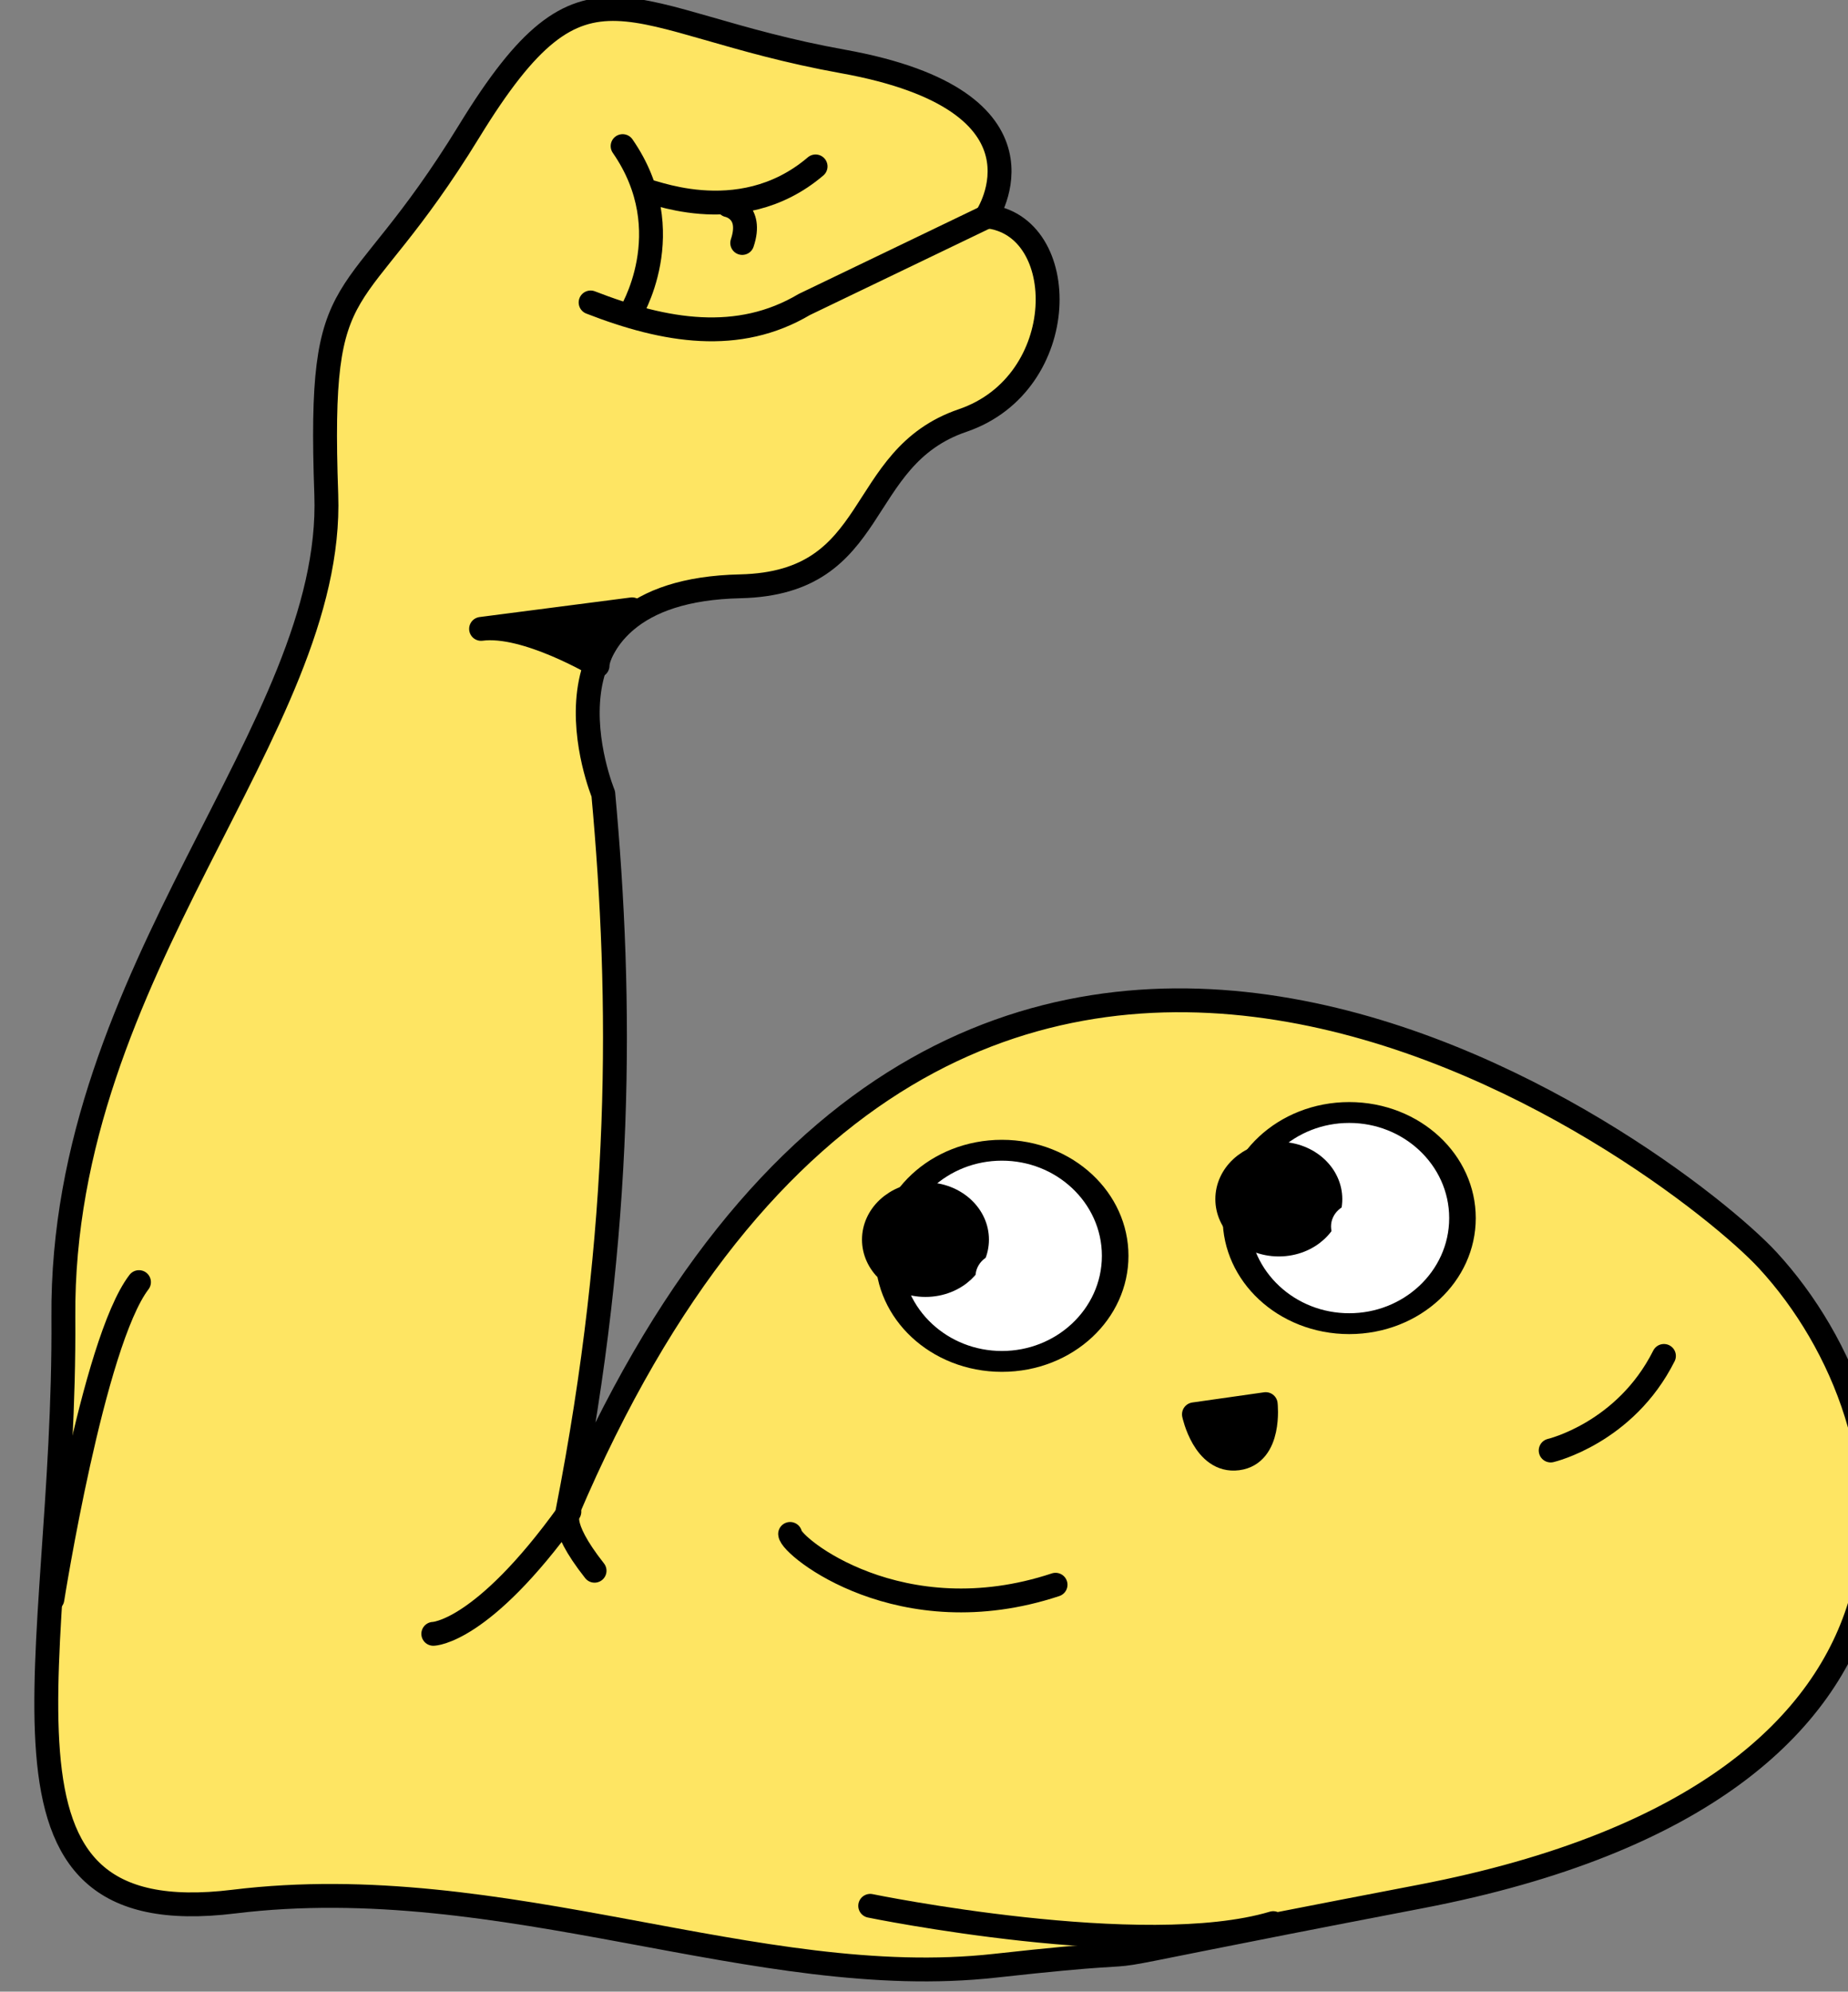 <?xml version="1.0" encoding="UTF-8" standalone="no"?>
<!DOCTYPE svg PUBLIC "-//W3C//DTD SVG 1.1//EN" "http://www.w3.org/Graphics/SVG/1.1/DTD/svg11.dtd">
<svg width="100%" height="100%" viewBox="0 0 155 167" version="1.1" xmlns="http://www.w3.org/2000/svg" xmlns:xlink="http://www.w3.org/1999/xlink" xml:space="preserve" xmlns:serif="http://www.serif.com/" style="fill-rule:evenodd;clip-rule:evenodd;stroke-linecap:round;stroke-linejoin:round;stroke-miterlimit:1.5;">
    <rect x="0" y="0" width="155" height="167" fill="#808080" stroke="none"/>
    <g transform="matrix(1,0,0,1,-1602.97,-1297.91)">
        <g transform="matrix(3.96,0,0,1.695,1216.62,1084.93)">
            <g transform="matrix(0.253,0,0,0.59,-307.261,-640.257)">
                <path d="M1718.99,1457.17C1766.02,1448.13 1760.77,1417.6 1748.09,1403.82C1740.44,1395.5 1679.94,1348.77 1647.6,1424.91C1652.26,1401.07 1652.19,1382.11 1650.6,1364.71C1650.6,1364.71 1643.6,1347.72 1662.07,1347.31C1673.95,1347.04 1671.53,1336.54 1680.68,1333.41C1689.83,1330.29 1689.79,1317 1682.69,1316.29C1682.69,1316.29 1689.13,1306.63 1670.65,1303.3C1652.17,1299.97 1649.27,1292.98 1639.38,1309.14C1629.49,1325.3 1626.71,1319.93 1627.41,1339.61C1628.11,1359.28 1605.18,1379.37 1605.4,1408.59C1605.61,1437.81 1597.01,1460.38 1619.68,1457.59C1642.35,1454.81 1663.48,1465.18 1683.38,1462.97C1703.28,1460.76 1682.14,1464.25 1718.99,1457.17Z" style="fill:rgb(254,229,99);stroke:black;stroke-width:2px;"/>
            </g>
            <g transform="matrix(0.601,-0.108,0.046,1.404,-145.143,-1.475)">
                <path d="M432.623,173.658C432.623,173.658 432.848,175.38 434.037,175.318C435.226,175.257 435.164,173.494 435.164,173.494L432.623,173.658Z" style="stroke:black;stroke-width:0.84px;"/>
            </g>
            <g transform="matrix(0.253,0,0,0.59,-307.321,-641.305)">
                <path d="M1661.29,1317.14C1661.29,1317.14 1663.39,1317.56 1662.47,1320.3" style="fill:none;stroke:black;stroke-width:2px;"/>
            </g>
            <g transform="matrix(0.253,0,0,0.59,-307.321,-641.305)">
                <path d="M1654.51,1315.99C1654.19,1315.57 1662.1,1319.44 1668.61,1313.88" style="fill:none;stroke:black;stroke-width:2px;"/>
            </g>
            <g transform="matrix(0.253,0,0,0.59,-307.261,-640.257)">
                <path d="M1652.81,1324.54C1652.81,1324.54 1657.2,1317.59 1652.22,1310.4" style="fill:none;stroke:black;stroke-width:2px;"/>
            </g>
            <g transform="matrix(0.253,0,0,0.59,-307.261,-640.257)">
                <path d="M1682.6,1316.37L1667.43,1323.68C1661.91,1326.96 1655.82,1325.96 1649.54,1323.51" style="fill:none;stroke:black;stroke-width:2px;"/>
            </g>
            <g transform="matrix(0.253,0,0,0.59,-307.261,-640.257)">
                <path d="M1650.12,1353.96C1650.12,1353.96 1644.13,1350.38 1640.37,1350.88L1653.01,1349.24C1653.01,1349.24 1650.17,1352.27 1650.12,1353.96Z" style="stroke:black;stroke-width:2px;"/>
            </g>
            <g transform="matrix(0.253,0,0,0.59,-307.261,-640.257)">
                <path d="M1647.67,1425.02C1640.44,1435.09 1636.37,1435.14 1636.37,1435.14" style="fill:none;stroke:black;stroke-width:2px;"/>
            </g>
            <g transform="matrix(0.253,0,0,0.59,-307.261,-640.257)">
                <path d="M1647.76,1424.9C1647.76,1424.9 1646.66,1425.77 1649.87,1429.85" style="fill:none;stroke:black;stroke-width:2px;"/>
            </g>
            <g transform="matrix(0.253,0,0,0.59,-307.225,-636.939)">
                <path d="M1666.1,1421.14C1666.18,1422.22 1675.39,1429.69 1688.32,1425.4" style="fill:none;stroke:black;stroke-width:2px;"/>
            </g>
            <g transform="matrix(0.253,0,0,0.59,-304.95,-641.29)">
                <path d="M1720.78,1421.52C1720.78,1421.52 1727.02,1420.06 1730.26,1413.59" style="fill:none;stroke:black;stroke-width:2px;"/>
            </g>
            <g transform="matrix(0.253,0,0,0.59,-307.261,-640.257)">
                <path d="M1604.48,1432.23C1604.48,1432.23 1607.87,1410.71 1611.73,1405.65" style="fill:none;stroke:black;stroke-width:2px;"/>
            </g>
            <g transform="matrix(0.253,0,0,0.59,-311.793,-622.064)">
                <path d="M1690.86,1427.11C1690.86,1427.11 1713.73,1431.81 1724.6,1428.56" style="fill:none;stroke:black;stroke-width:2px;"/>
            </g>
            <g transform="matrix(0.318,0,0,0.583,-418,-627.631)">
                <ellipse cx="1688" cy="1398.64" rx="7.544" ry="8.959" style="fill:white;stroke:black;stroke-width:1.77px;"/>
            </g>
            <g transform="matrix(0.318,0,0,0.583,-410.644,-629.498)">
                <ellipse cx="1688" cy="1398.64" rx="7.544" ry="8.959" style="fill:white;stroke:black;stroke-width:1.77px;"/>
            </g>
            <g transform="matrix(0.141,0,0,0.259,-113.359,-177.277)">
                <ellipse cx="1688" cy="1398.64" rx="7.544" ry="8.959" style="stroke:black;stroke-width:3.98px;"/>
            </g>
            <g transform="matrix(0.07,0,0,0.128,8.123,7.297)">
                <ellipse cx="1688" cy="1398.64" rx="7.544" ry="8.959" style="fill:white;"/>
            </g>
            <g transform="matrix(0.141,0,0,0.259,-120.843,-175.274)">
                <ellipse cx="1688" cy="1398.64" rx="7.544" ry="8.959" style="stroke:black;stroke-width:3.98px;"/>
            </g>
            <g transform="matrix(0.07,0,0,0.128,0.593,9.772)">
                <ellipse cx="1688" cy="1398.64" rx="7.544" ry="8.959" style="fill:white;"/>
            </g>
        </g>
    </g>
</svg>
